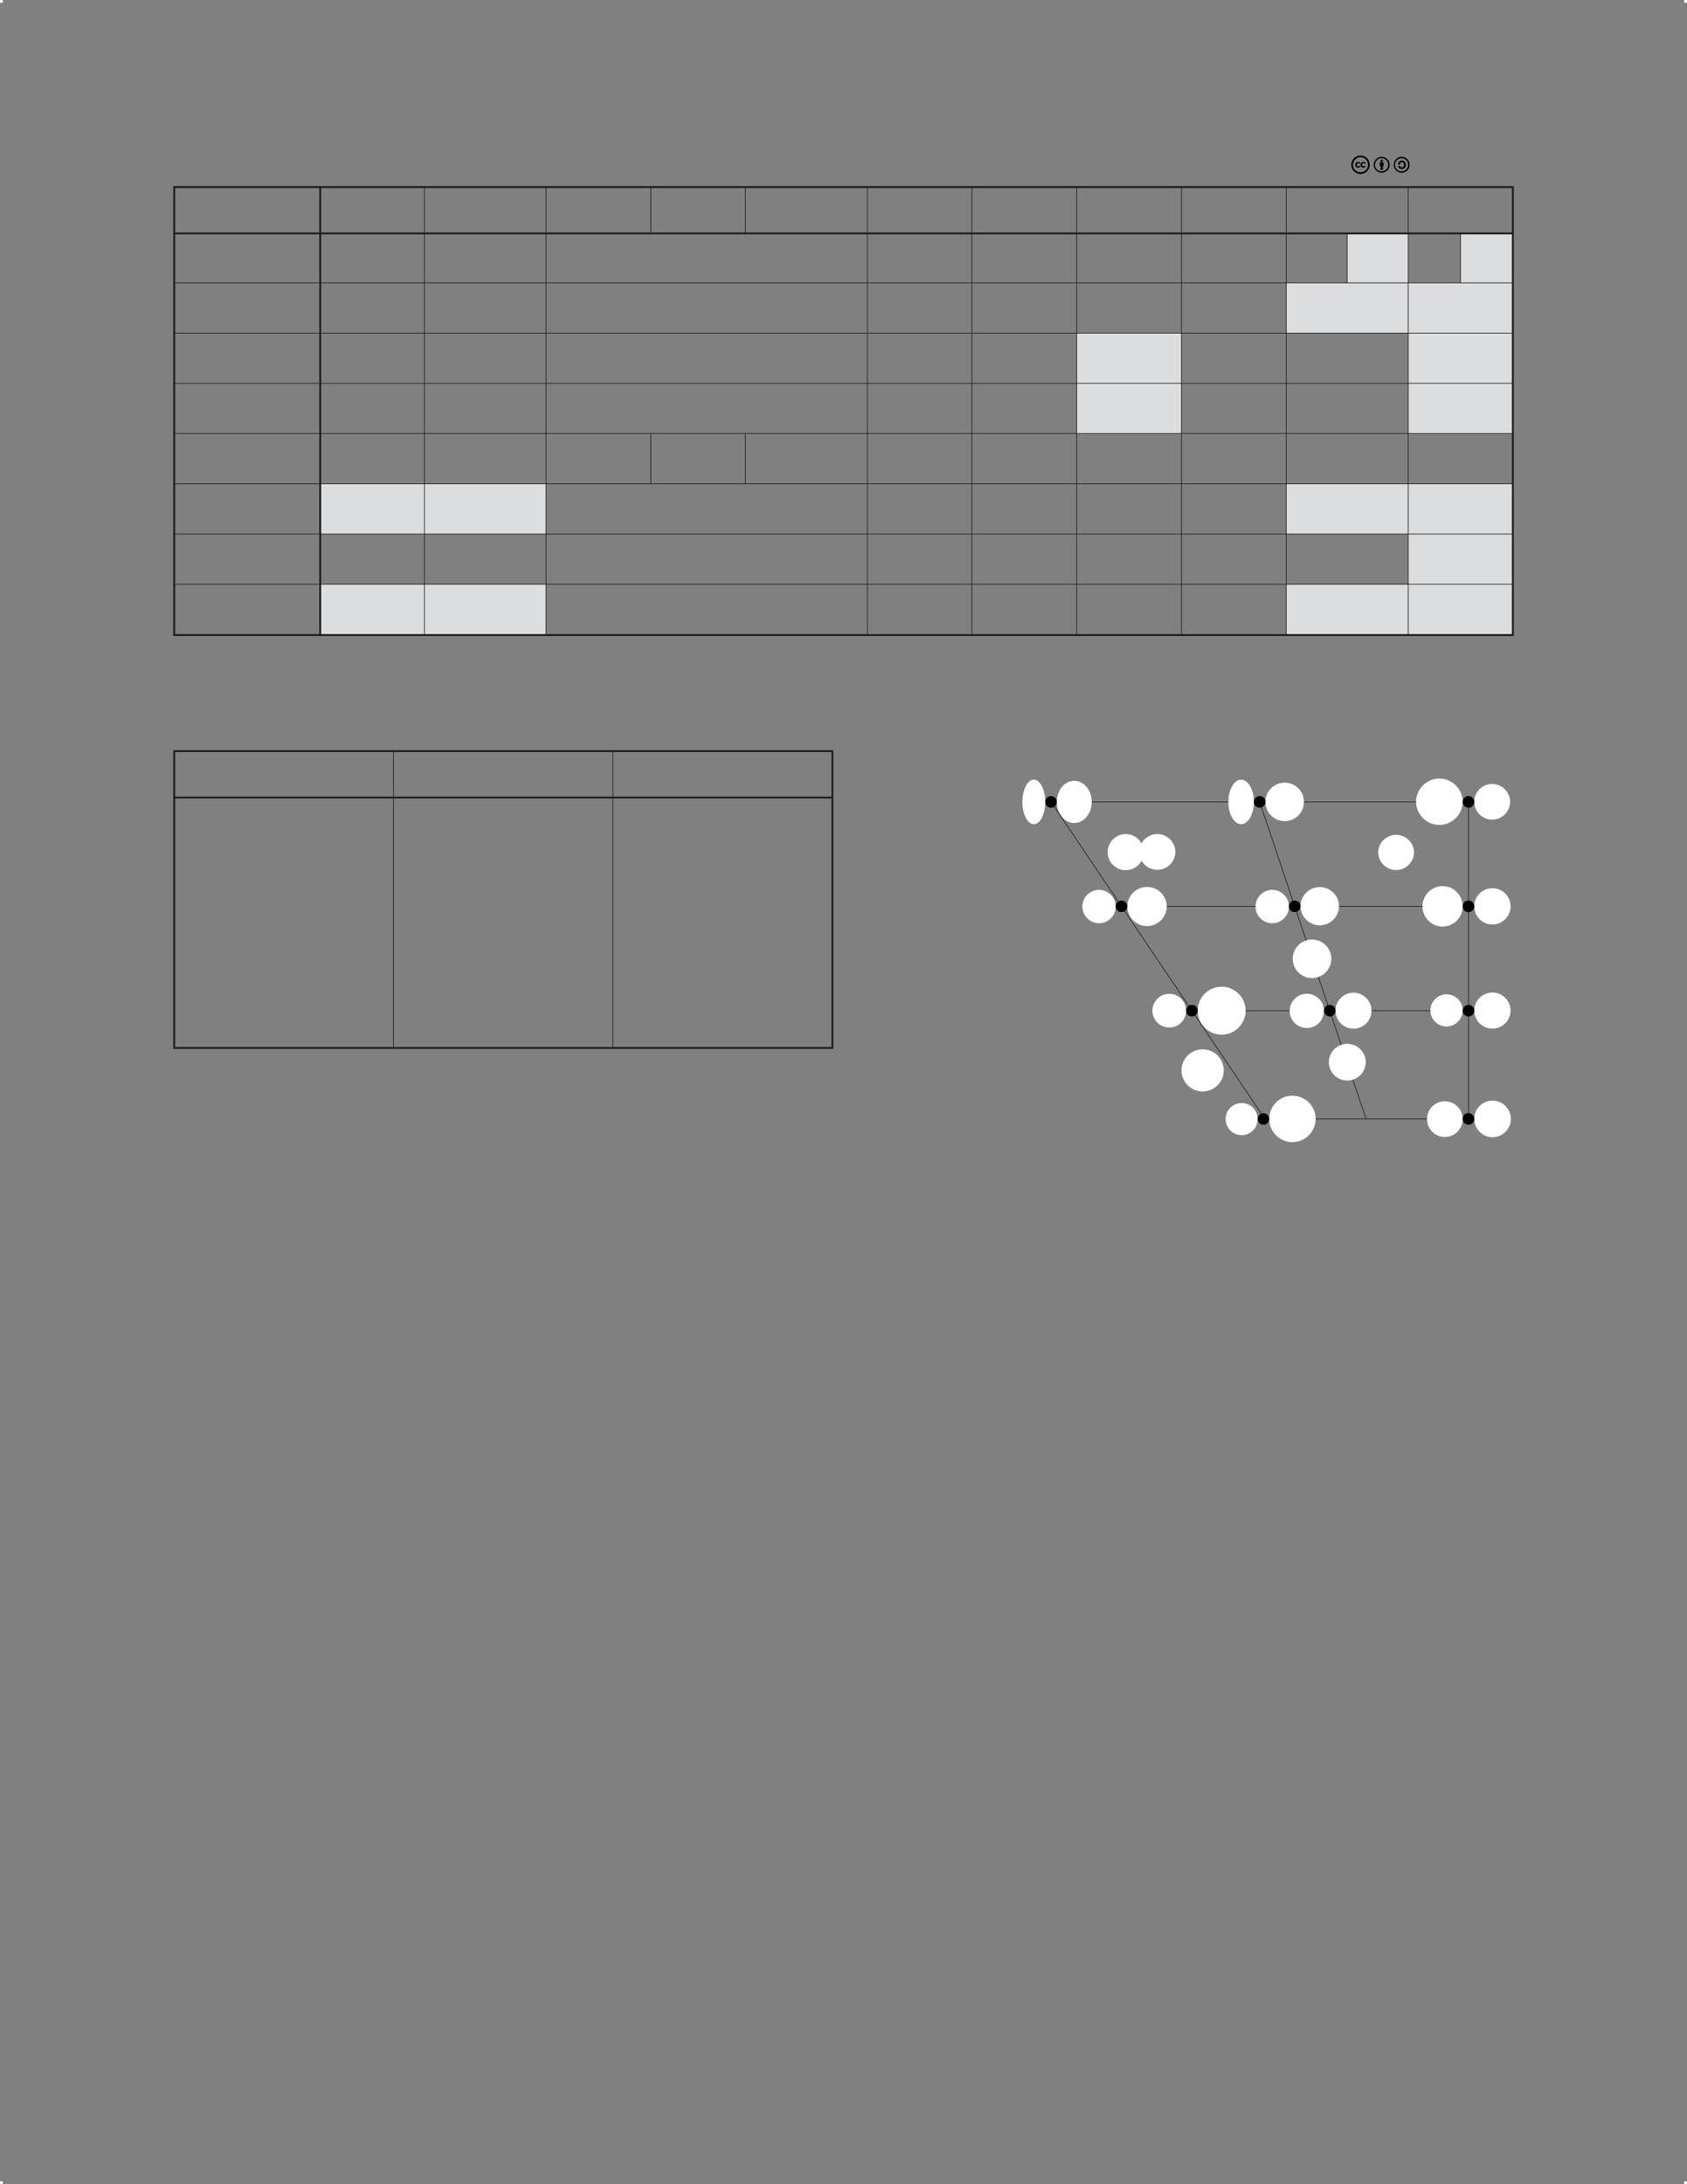 <?xml version="1.0" ?>
<svg xmlns="http://www.w3.org/2000/svg" xmlns:xlink="http://www.w3.org/1999/xlink" width="816" height="1056" viewBox="0 0 612 792">
	<rect x="0" y="0" width="612" height="792" fill="#808080" stroke="none"/>
	<g data-name="Artifact">
		<clipPath id="a">
			<path transform="matrix(1 0 0 -1 0 792)" d="M0 0h612v792H0z"/>
		</clipPath>
		<g data-name="OC" clip-path="url(#a)">
			<clipPath id="b">
				<path transform="matrix(1 0 0 -1 0 792)" d="M0 792h612V0H0z"/>
			</clipPath>
			<g clip-path="url(#b)">
				<path d="M493.549 57.021c.749 0 1.416.283 1.937.803.512.511.786 1.186.786 1.926 0 .748-.265 1.405-.777 1.907a2.773 2.773 0 0 1-1.946.812 2.693 2.693 0 0 1-1.92-.803 2.713 2.713 0 0 1-.812-1.916c0-.72.293-1.406.813-1.935a2.624 2.624 0 0 1 1.919-.794m-.01-.602a3.21 3.21 0 0 0-2.34.967 3.354 3.354 0 0 0-.985 2.364c0 .885.338 1.706.978 2.345.639.638 1.47.985 2.348.985a3.39 3.39 0 0 0 2.385-.995c.62-.61.95-1.423.95-2.335 0-.904-.33-1.725-.96-2.355a3.294 3.294 0 0 0-2.375-.976"/>
				<path d="M493.506 59.196c-.188-.343-.51-.479-.883-.479-.543 0-.975.383-.975 1.033 0 .66.406 1.032.994 1.032a.998.998 0 0 0 .875-.52l-.413-.21c-.093.221-.234.288-.41.288-.307 0-.448-.255-.448-.59 0-.336.118-.59.448-.59.088 0 .265.047.369.268zM495.43 59.196c-.188-.343-.51-.479-.883-.479-.543 0-.975.383-.975 1.033 0 .66.407 1.032.994 1.032a1 1 0 0 0 .876-.52l-.414-.21c-.093.221-.233.288-.41.288-.307 0-.448-.255-.448-.59 0-.336.118-.59.448-.59.088 0 .265.047.369.268zM501.174 57.37h.076a2.382 2.382 0 1 1-.076 0m.003-.495a2.876 2.876 0 1 0 2.948 2.875 2.876 2.876 0 0 0-2.875-2.875h-.073"/>
				<path d="M501.666 58.307a.415.415 0 1 1-.831.001.415.415 0 0 1 .831 0M500.82 61.609h.86v-1.381h.26v-1.143c0-.041.003-.123-.057-.183-.059-.06-.139-.055-.18-.055h-.905c-.042 0-.123-.004-.182.055-.06.06-.056.142-.057.183.001.155 0 1.143 0 1.143h.261zM508.424 57.37h.076a2.382 2.382 0 1 1-.076 0m.003-.495a2.876 2.876 0 1 0 2.948 2.875 2.876 2.876 0 0 0-2.875-2.875h-.073"/>
				<path d="M507.253 59.282h-.246l.558.626.559-.626h-.202c.044-.306.312-.502.623-.478h.036c.506 0 .705.383.722.947.017.588-.323.954-.722.946-.42-.008-.578-.21-.64-.514h-.75c.124.702.64 1.114 1.374 1.115.83 0 1.429-.693 1.429-1.547 0-.913-.6-1.547-1.43-1.547-.024 0-.048-.002-.073 0h-.016c-.52.008-1.222.37-1.222 1.078"/>
				<g opacity=".01">
					<clipPath id="c">
						<path transform="matrix(1 0 0 -1 0 792)" d="M0 791h1v1H0z"/>
					</clipPath>
					<g clip-path="url(#c)">
						<path d="M1 1H0V0h1z" fill="#fff"/>
					</g>
				</g>
				<g opacity=".01">
					<clipPath id="d">
						<path transform="matrix(1 0 0 -1 0 792)" d="M611 791h1v1h-1z"/>
					</clipPath>
					<g clip-path="url(#d)">
						<path d="M612 1h-1V0h1z" fill="#fff"/>
					</g>
				</g>
				<g opacity=".01">
					<clipPath id="e">
						<path transform="matrix(1 0 0 -1 0 792)" d="M0 0h1v1H0z"/>
					</clipPath>
					<g clip-path="url(#e)">
						<path d="M1 792H0v-1h1z" fill="#fff"/>
					</g>
				</g>
				<g opacity=".01">
					<clipPath id="f">
						<path transform="matrix(1 0 0 -1 0 792)" d="M611 0h1v1h-1z"/>
					</clipPath>
					<g clip-path="url(#f)">
						<path d="M612 792h-1v-1h1z" fill="#fff"/>
					</g>
				</g>
			</g>
		</g>
	</g>
	<g data-name="Artifact">
		<clipPath id="g">
			<path transform="matrix(1 0 0 -1 0 792)" d="M0 0h612v792H0z"/>
		</clipPath>
		<g data-name="Layer" clip-path="url(#g)">
			<path d="M153.956 230.135H116.16v-18.15h37.796zM198.077 230.135h-44.121v-18.15h44.121zM510.874 193.634H466.63v-18.212h44.244zM510.874 230.135H466.63v-18.15h44.244zM548.825 230.135h-37.95v-18.15h37.95zM548.825 211.844h-37.95v-18.212h37.95z" fill="#dcddde"/>
			<path d="M548.825 193.634h-37.95v-18.212h37.95zM548.824 157.209h-37.95v-18.212h37.95z" fill="#dcddde"/>
			<path d="M548.824 138.999h-37.95v-18.212h37.95zM548.824 120.785h-37.95v-18.209h37.95zM548.824 102.574h-19.006v-17.93h19.006zM510.874 102.574h-22.152v-17.93h22.152zM153.956 193.634H116.16v-18.212h37.796zM198.077 193.634h-44.121v-18.212h44.121zM428.617 157.209h-38.012v-18.212h38.012z" fill="#dcddde"/>
			<path d="M428.617 138.999h-38.012v-18.212h38.012zM510.874 120.785H466.63v-18.209h44.244z" fill="#dcddde"/>
			<path stroke-width=".7" stroke-miterlimit="10" fill="none" stroke="#231f20" d="M63.184 289.183h238.777"/>
			<path stroke-width=".25" stroke-miterlimit="10" fill="none" stroke="#231f20" d="M142.776 379.987v-107.62M222.369 379.987v-107.62"/>
			<path stroke-width=".7" stroke-miterlimit="10" fill="none" stroke="#231f20" d="M301.961 379.987H63.184v-107.62h238.777z"/>
			<path stroke-width=".25" fill="none" stroke="#231f20" d="M526.413 328.646H413.162M526.413 290.777H387.601M464.655 405.719h61.758M526.413 366.478h-87.715M456.975 290.774l38.584 114.944"/>
			<path stroke-width=".7" stroke-miterlimit="10" fill="none" stroke="#231f20" d="M63.184 84.646h485.642"/>
			<path stroke-width=".25" stroke-miterlimit="10" fill="none" stroke="#231f20" d="M63.184 102.575h485.642M63.184 211.844h485.642M63.184 193.633h485.642M63.184 175.42h485.642M63.184 157.21h485.642M63.184 138.998h485.642M63.184 120.786h485.642"/>
			<path stroke-width=".7" stroke-miterlimit="10" fill="none" stroke="#231f20" d="M116.158 230.276V67.823"/>
			<path stroke-width=".25" stroke-miterlimit="10" fill="none" stroke="#231f20" d="M153.956 230.276V67.823M198.076 230.276V67.823M236.089 84.646V67.823M236.089 175.42v-18.21M270.4 175.42v-18.21M314.644 230.276V67.823M352.593 230.276V67.823M390.606 230.276V67.823M428.618 230.276V67.823M466.629 230.276V67.823M510.874 230.276V67.823M488.72 102.574V84.645M529.818 102.574V84.645M270.4 84.646V67.823"/>
			<path stroke-width=".7" stroke-miterlimit="10" fill="none" stroke="#231f20" d="M548.826 230.276H63.184V67.823h485.642z"/>
			<clipPath id="h">
				<path transform="matrix(1 0 0 -1 0 792)" d="M0 792h612V0H0z"/>
			</clipPath>
			<g clip-path="url(#h)" fill="#fff">
				<path d="M530.62 290.777a8.456 8.456 0 0 1-16.91 0 8.456 8.456 0 0 1 8.455-8.455 8.456 8.456 0 0 1 8.455 8.455M530.62 328.647a7.348 7.348 0 0 1-7.348 7.346 7.348 7.348 0 0 1 0-14.694 7.349 7.349 0 0 1 7.348 7.349M530.62 366.48a5.86 5.86 0 0 1-11.717 0 5.859 5.859 0 1 1 11.717 0M530.62 405.72a6.467 6.467 0 1 1-12.933-.003 6.467 6.467 0 0 1 12.933.004M547.83 290.777a6.503 6.503 0 0 1-13.005 0 6.504 6.504 0 0 1 6.502-6.501 6.504 6.504 0 0 1 6.502 6.5M547.99 328.647a6.582 6.582 0 0 1-13.165 0 6.583 6.583 0 0 1 6.582-6.582 6.583 6.583 0 0 1 6.582 6.582M547.99 366.48a6.583 6.583 0 0 1-13.165 0 6.583 6.583 0 0 1 6.582-6.583 6.583 6.583 0 0 1 6.582 6.582M548.085 405.72a6.632 6.632 0 0 1-6.629 6.63 6.632 6.632 0 0 1-6.631-6.63 6.632 6.632 0 0 1 6.631-6.63 6.631 6.631 0 0 1 6.629 6.63M512.974 309.097a6.503 6.503 0 0 1-13.004 0 6.503 6.503 0 0 1 13.004 0M482.954 347.661a6.987 6.987 0 1 1-13.974-.002 6.987 6.987 0 0 1 13.974.002M495.458 385.212a6.705 6.705 0 0 1-13.408 0 6.705 6.705 0 0 1 6.704-6.704c3.7 0 6.704 3.002 6.704 6.704M443.953 388.175a7.672 7.672 0 0 1-15.343 0 7.674 7.674 0 0 1 7.672-7.672 7.673 7.673 0 0 1 7.671 7.672M426.39 308.99a6.549 6.549 0 0 1-13.095 0 6.55 6.55 0 0 1 6.548-6.549 6.549 6.549 0 0 1 6.547 6.548"/>
				<path d="M414.933 308.99a6.549 6.549 0 1 1-6.548-6.548 6.55 6.55 0 0 1 6.548 6.547M456.244 405.72a5.808 5.808 0 1 1-11.615-.002 5.808 5.808 0 0 1 11.615.003M477.272 405.72a8.41 8.41 0 0 1-16.82 0 8.411 8.411 0 0 1 8.41-8.411 8.413 8.413 0 0 1 8.41 8.412M480.291 366.48a6.209 6.209 0 1 1-12.417-.004 6.209 6.209 0 0 1 12.417.003M497.534 366.48a6.52 6.52 0 1 1-6.519-6.52 6.52 6.52 0 0 1 6.52 6.52M430.287 366.48a6.108 6.108 0 1 1-12.216-.004 6.108 6.108 0 0 1 12.216.003M451.875 366.48c0 4.797-3.894 8.688-8.691 8.688-4.798 0-8.691-3.89-8.691-8.689a8.693 8.693 0 0 1 8.691-8.69 8.693 8.693 0 0 1 8.691 8.69M467.583 328.647a6.051 6.051 0 1 1-12.101-.003 6.051 6.051 0 0 1 12.101.003M485.763 328.647a6.988 6.988 0 0 1-13.974 0 6.989 6.989 0 0 1 6.988-6.987 6.988 6.988 0 0 1 6.986 6.987M454.871 290.777c0 4.455-2.07 8.067-4.622 8.067s-4.622-3.612-4.622-8.067c0-4.456 2.07-8.068 4.622-8.068s4.622 3.612 4.622 8.068M473.03 290.777a6.978 6.978 0 0 1-6.977 6.976 6.977 6.977 0 1 1 6.977-6.976M379.19 290.777c0 4.455-1.858 8.067-4.147 8.067-2.29 0-4.147-3.612-4.147-8.067 0-4.456 1.857-8.068 4.147-8.068s4.147 3.612 4.147 8.068M396.046 290.777c0 4.227-2.833 7.653-6.325 7.653-3.491 0-6.324-3.426-6.324-7.653 0-4.227 2.833-7.654 6.324-7.654 3.492 0 6.325 3.427 6.325 7.654M404.751 328.647a6.043 6.043 0 1 1-12.085-.003 6.043 6.043 0 0 1 12.085.003M423.269 328.647a7.156 7.156 0 0 1-7.155 7.154 7.157 7.157 0 0 1-7.157-7.154 7.157 7.157 0 0 1 14.312 0"/>
			</g>
			<path d="M0 1h1V0H0zM611 1h1V0h-1zM0 792h1v-1H0zM611 792h1v-1h-1z" fill="#fff"/>
		</g>
	</g>
	<g data-name="Artifact">
		<clipPath id="i">
			<path transform="matrix(1 0 0 -1 0 792)" d="M0 0h612v792H0z"/>
		</clipPath>
		<g data-name="OC" clip-path="url(#i)">
			<path stroke-width=".25" fill="none" stroke="#231f20" d="m381.294 290.78 77.584 114.938M532.724 405.719v-114.94"/>
			<clipPath id="j">
				<path transform="matrix(1 0 0 -1 0 792)" d="M0 792h612V0H0z"/>
			</clipPath>
			<g clip-path="url(#j)">
				<path d="M408.957 328.644a2.103 2.103 0 0 1-4.207 0c0-1.161.943-2.101 2.104-2.101a2.1 2.1 0 0 1 2.103 2.1M383.394 290.777a2.101 2.101 0 1 1-4.204 0 2.1 2.1 0 0 1 2.103-2.1 2.1 2.1 0 0 1 2.101 2.1M459.08 290.777a2.103 2.103 0 0 1-2.105 2.102 2.101 2.101 0 1 1 0-4.203c1.164 0 2.105.94 2.105 2.101M534.825 290.777a2.102 2.102 0 1 1-4.204 0 2.102 2.102 0 0 1 4.204 0M534.825 328.644a2.101 2.101 0 0 1-2.102 2.102 2.1 2.1 0 0 1-2.103-2.102 2.1 2.1 0 0 1 2.103-2.101c1.161 0 2.102.94 2.102 2.1M534.825 366.478a2.101 2.101 0 0 1-2.102 2.103 2.1 2.1 0 0 1-2.103-2.103 2.1 2.1 0 0 1 2.103-2.101c1.161 0 2.102.94 2.102 2.1M534.825 405.719a2.103 2.103 0 1 1-4.206-.003 2.103 2.103 0 0 1 4.206.003M460.45 405.719a2.103 2.103 0 1 1-4.206-.001 2.103 2.103 0 0 1 4.205 0M434.494 366.478a2.102 2.102 0 0 1-2.104 2.103 2.102 2.102 0 1 1 0-4.204c1.163 0 2.104.94 2.104 2.1M471.787 328.644a2.1 2.1 0 0 1-2.102 2.102 2.099 2.099 0 0 1-2.103-2.102c0-1.161.937-2.101 2.103-2.101a2.1 2.1 0 0 1 2.102 2.1M484.495 366.478a2.101 2.101 0 1 1-4.204 0c0-1.161.938-2.101 2.1-2.101a2.1 2.1 0 0 1 2.104 2.1"/>
			</g>
			<path d="M0 1h1V0H0zM611 1h1V0h-1zM0 792h1v-1H0zM611 792h1v-1h-1z" fill="#fff"/>
		</g>
	</g>





</svg>